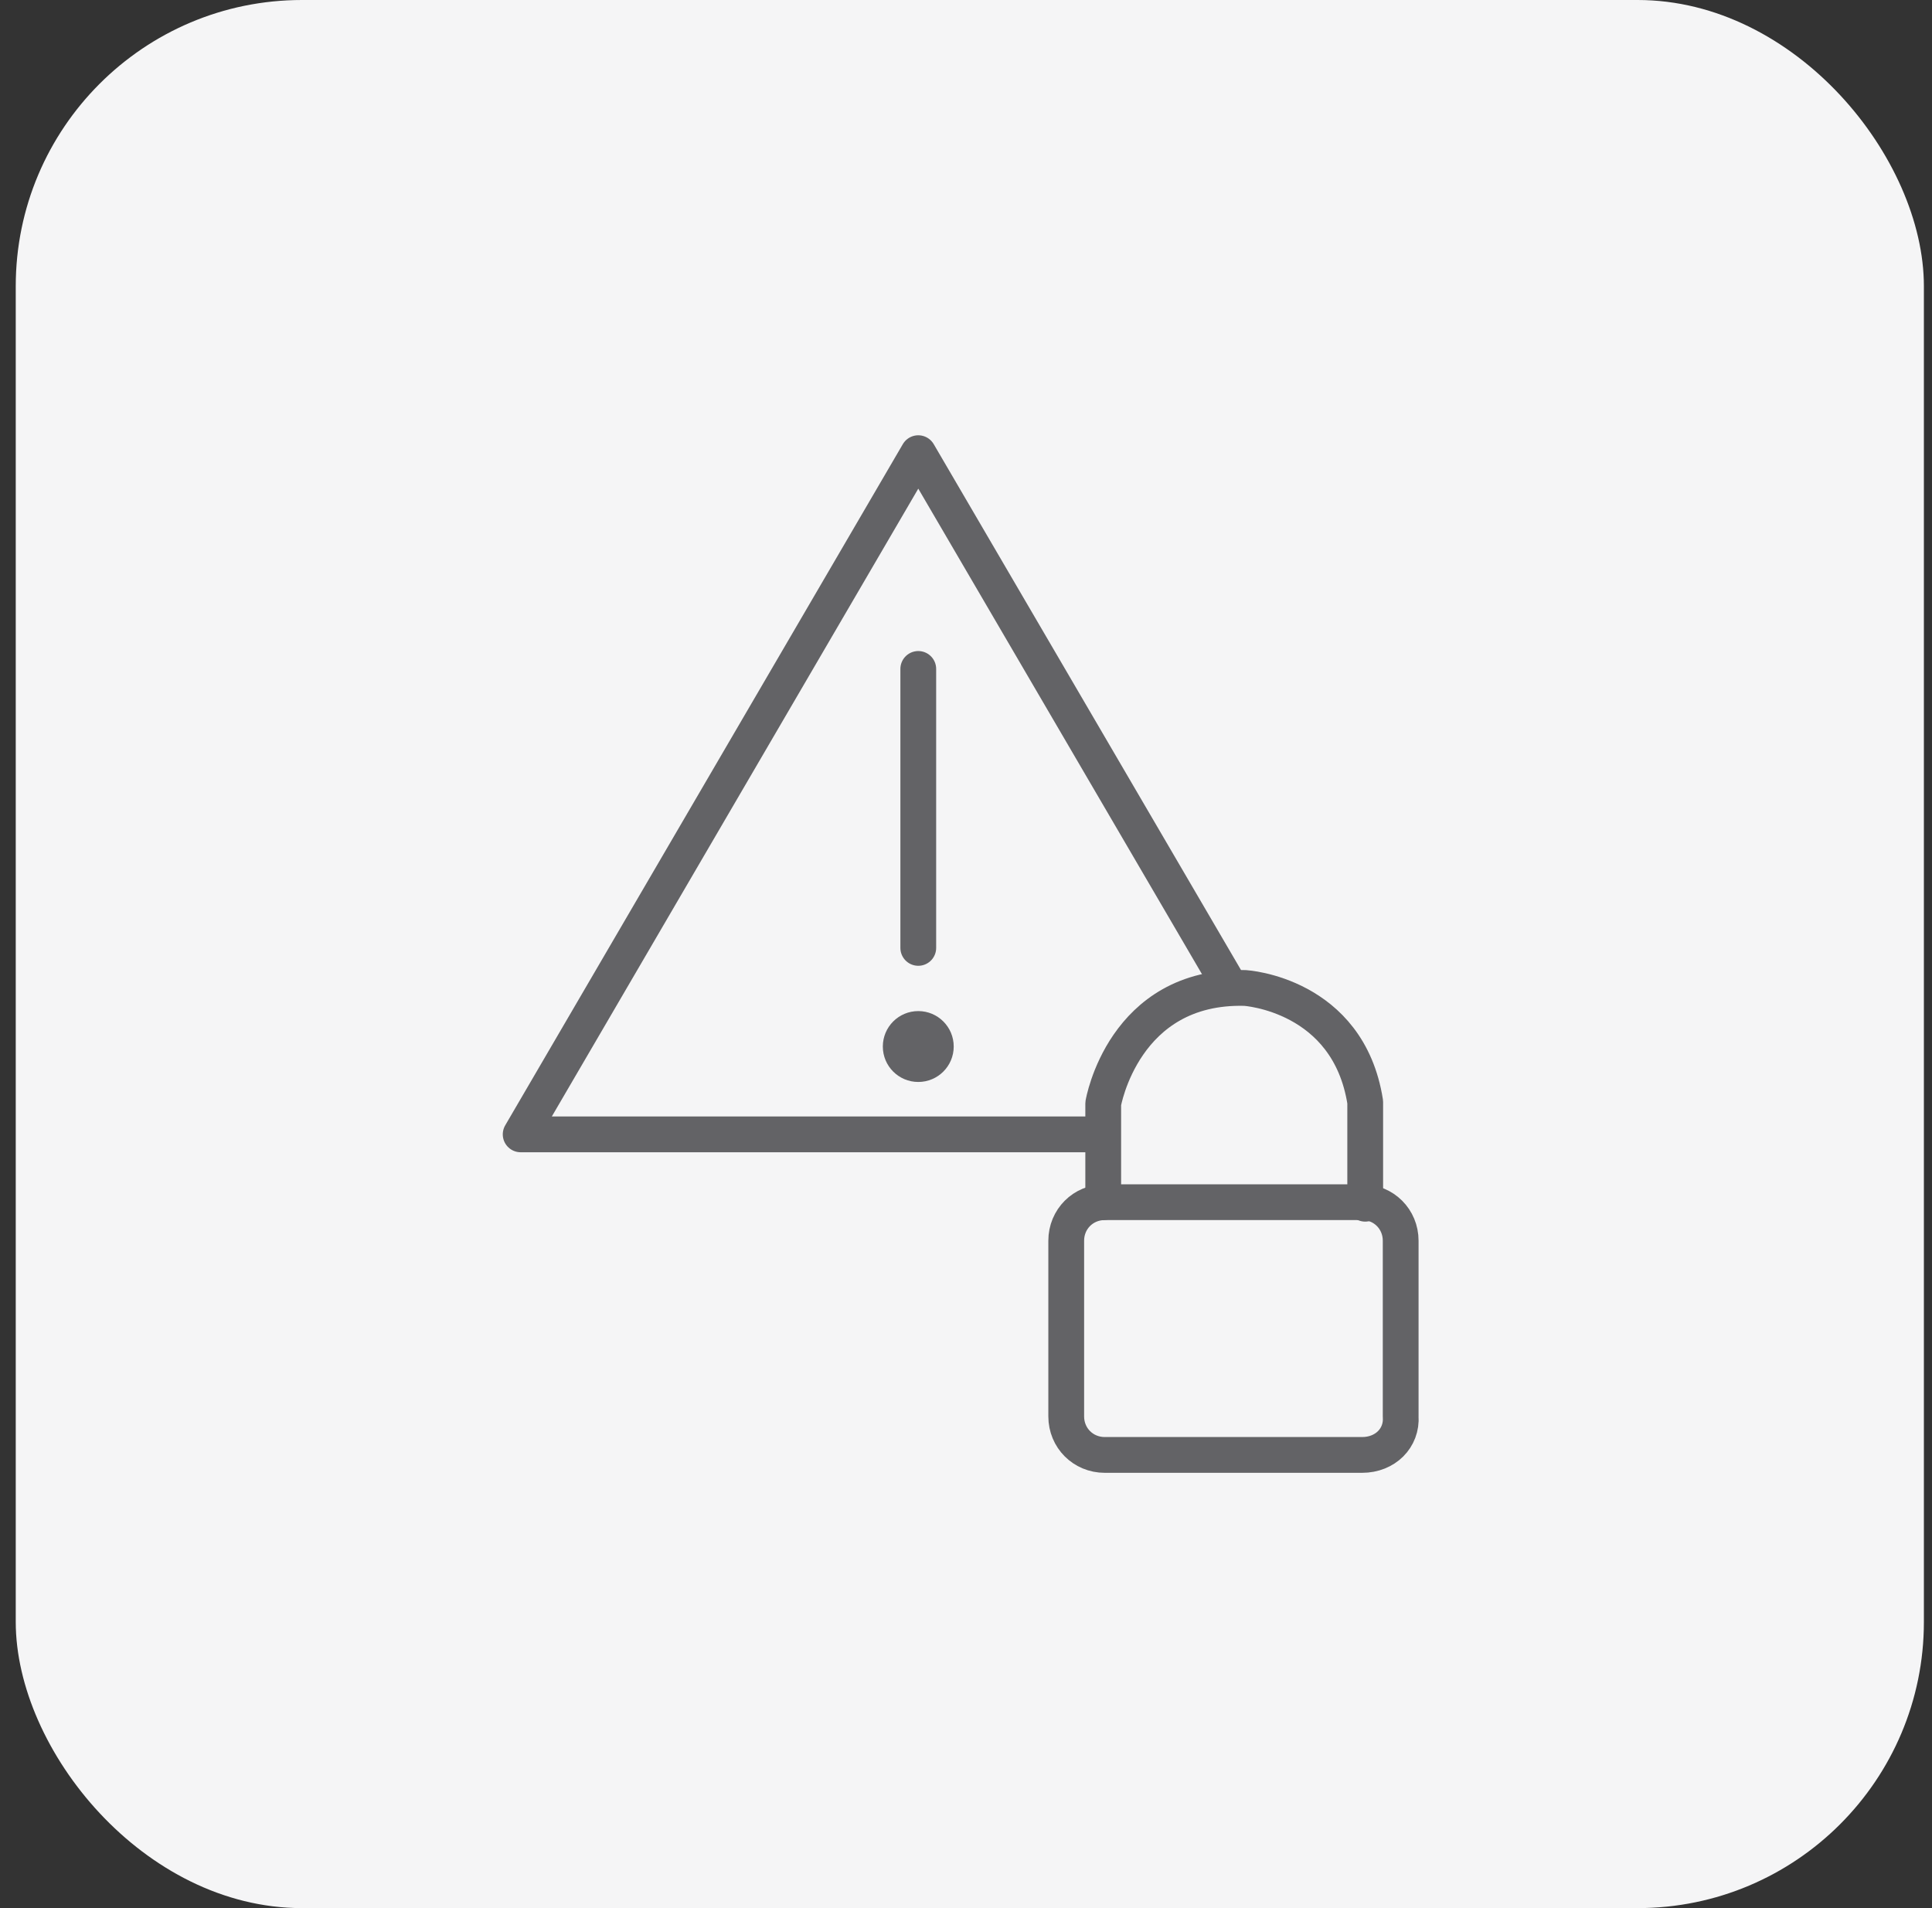 <svg width="81" height="80" viewBox="0 0 81 80" fill="none" xmlns="http://www.w3.org/2000/svg">
<rect x="0" y="0" width="81" height="80" fill="#333333" stroke="none"/>
<rect x="0.66" width="80" height="80" rx="12" fill="#F5F5F6"/>
<path d="M51.487 41.228L38.499 19L21.829 47.56H45.865" stroke="#636366" stroke-width="1.5" stroke-miterlimit="10" stroke-linecap="round" stroke-linejoin="round"/>
<path d="M38.499 28.046V39.742" stroke="#636366" stroke-width="1.5" stroke-miterlimit="10" stroke-linecap="round" stroke-linejoin="round"/>
<path d="M38.499 45.363C39.32 45.363 39.985 44.698 39.985 43.877C39.985 43.056 39.32 42.391 38.499 42.391C37.678 42.391 37.013 43.056 37.013 43.877C37.013 44.698 37.678 45.363 38.499 45.363Z" fill="#636366"/>
<path d="M57.108 61H46.318C45.413 61 44.702 60.289 44.702 59.385V52.019C44.702 51.114 45.413 50.403 46.318 50.403H57.108C58.013 50.403 58.724 51.114 58.724 52.019V59.385C58.788 60.289 58.078 61 57.108 61Z" stroke="#636366" stroke-width="1.5" stroke-miterlimit="10" stroke-linecap="round" stroke-linejoin="round"/>
<path d="M46.253 50.403V46.268C46.253 46.268 47.093 41.292 52.197 41.422C52.197 41.422 56.527 41.68 57.237 46.203V50.468" stroke="#636366" stroke-width="1.5" stroke-miterlimit="10" stroke-linecap="round" stroke-linejoin="round"/>
</svg>

